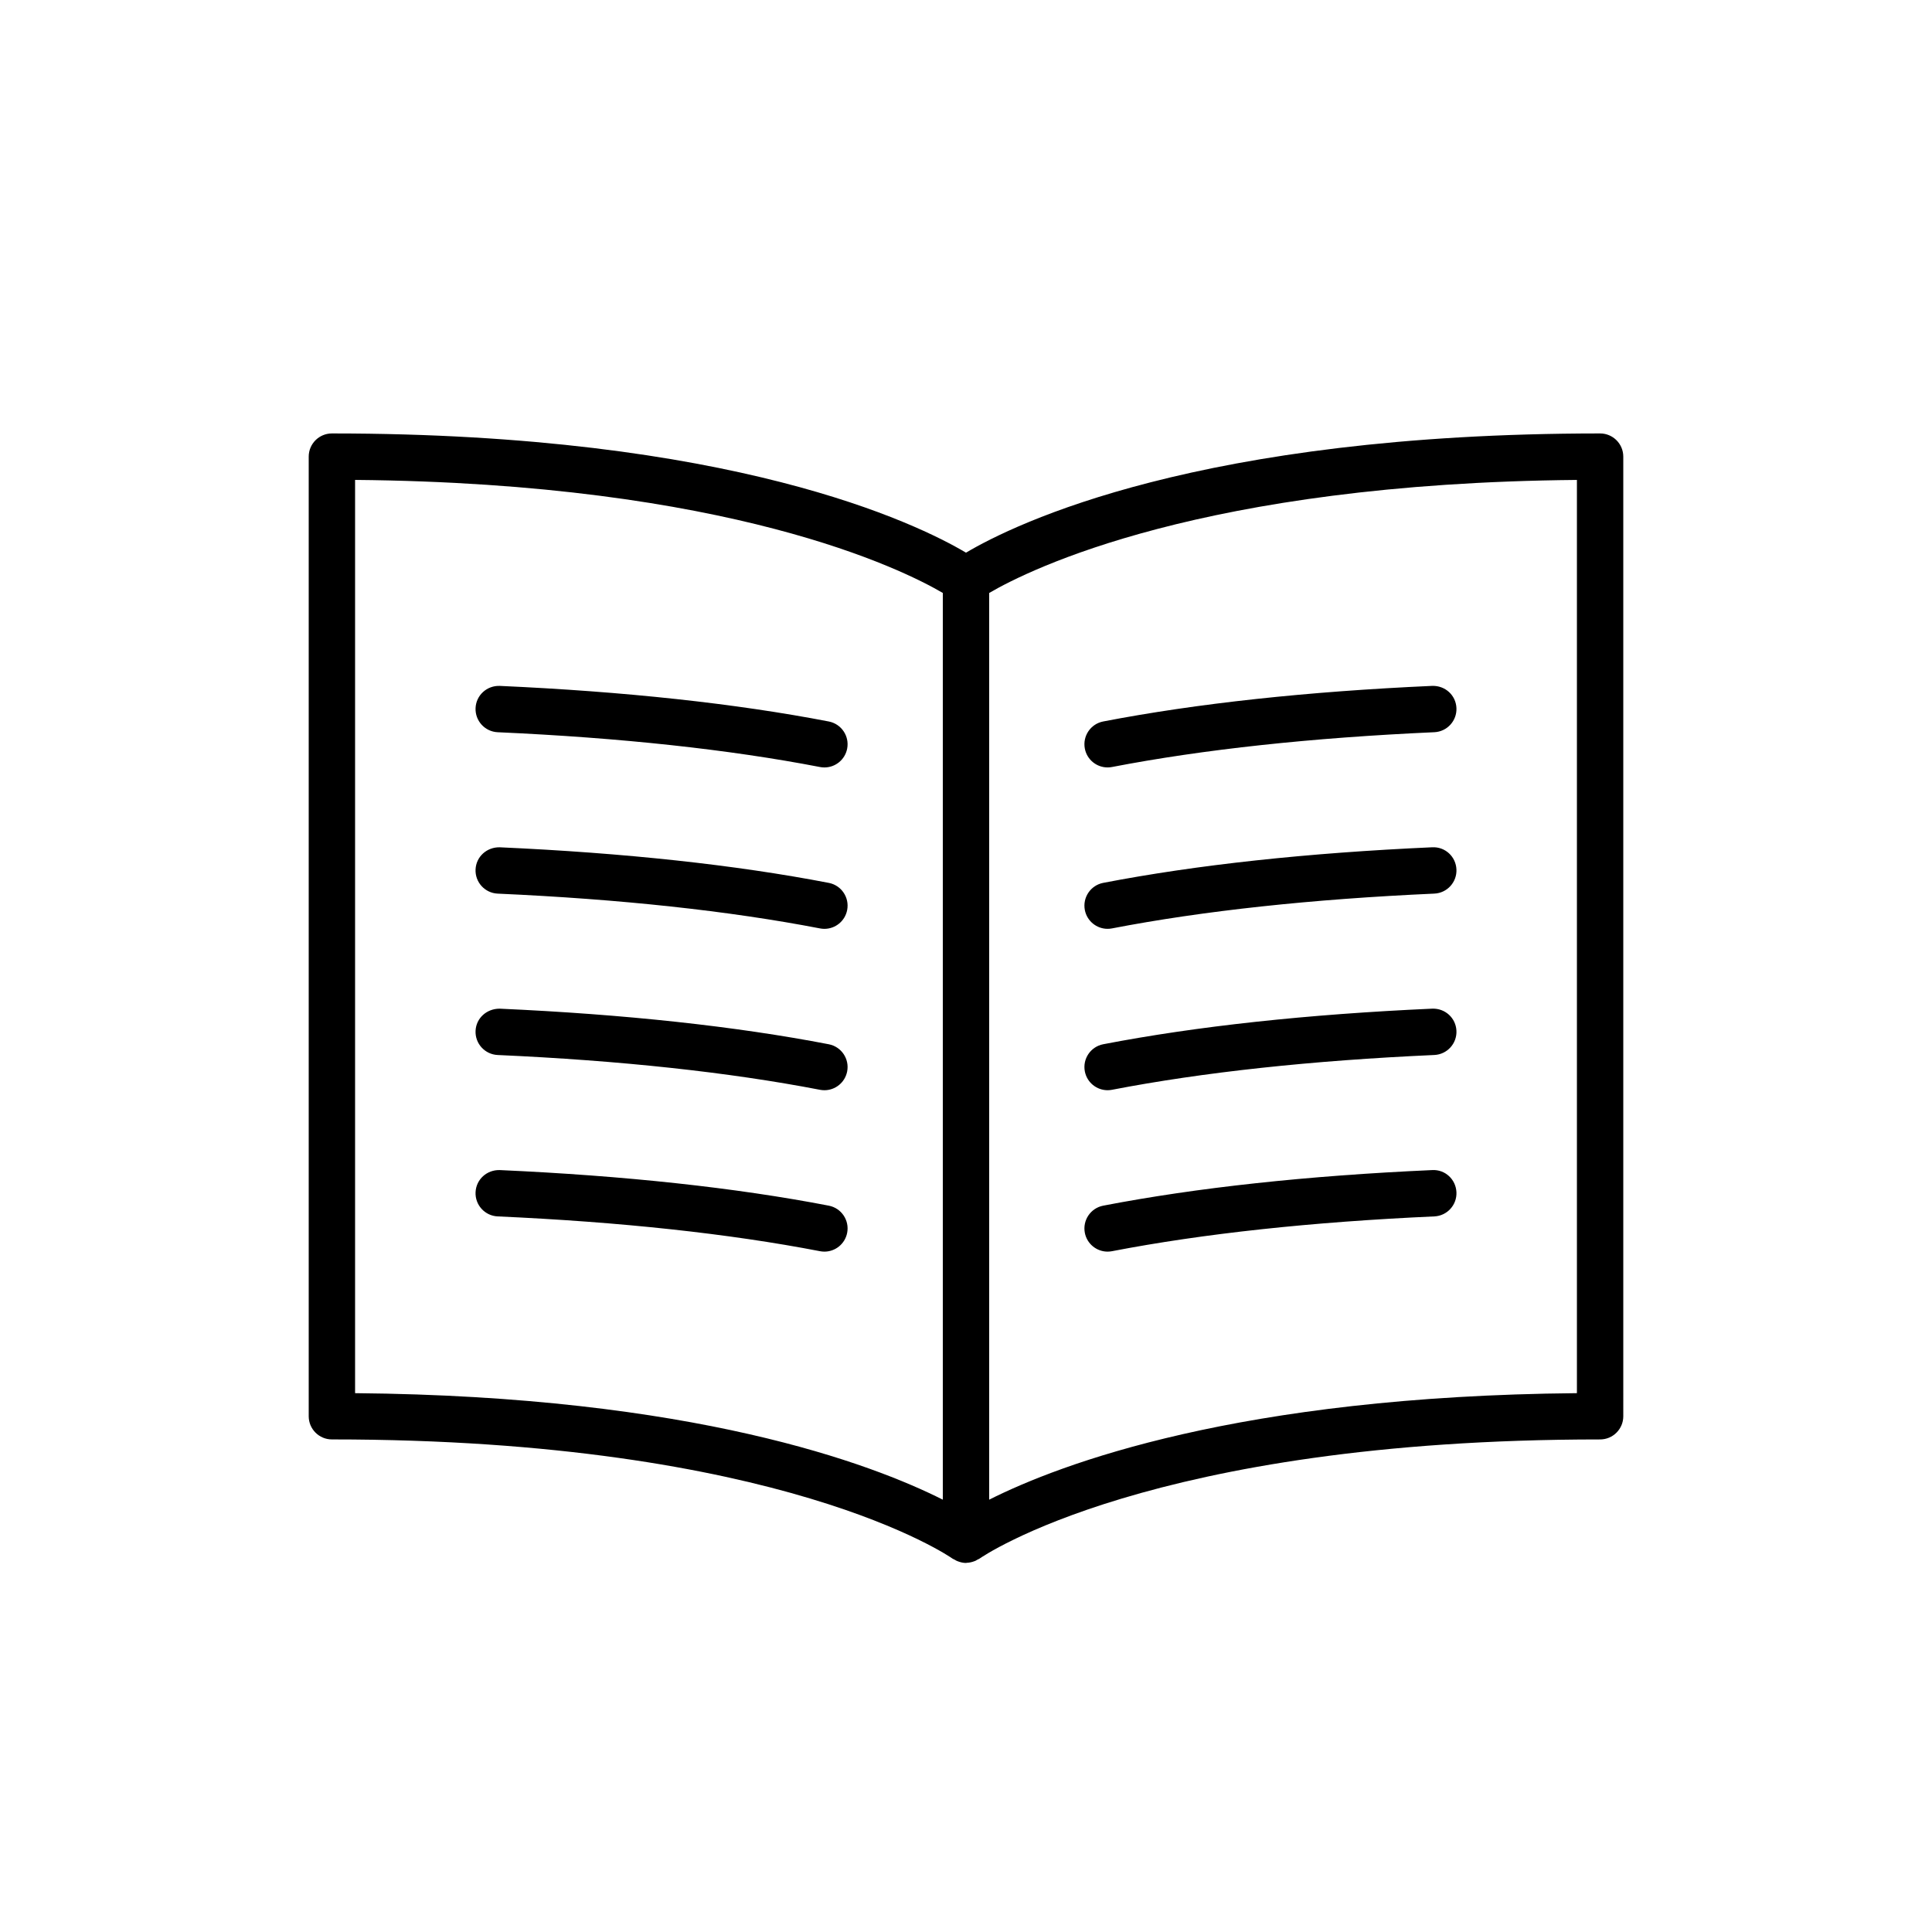 <svg xmlns="http://www.w3.org/2000/svg" xmlns:xlink="http://www.w3.org/1999/xlink" version="1.0" x="0px" y="0px" viewBox="0 0 100 100" enable-background="new 0 0 100 100" xml:space="preserve"><g><g><path d="M25.76,37.9c6.349,0.284,11.961,0.89,16.683,1.801    c0.077,0.015,0.154,0.022,0.229,0.022c0.564,0,1.066-0.399,1.177-0.973    c0.125-0.651-0.3-1.28-0.951-1.406c-4.836-0.933-10.566-1.552-17.03-1.842    c-0.669-0.022-1.223,0.483-1.253,1.145C24.586,37.309,25.099,37.87,25.76,37.9    z"/><path d="M42.898,45.698c-4.836-0.933-10.566-1.552-17.03-1.842    c-0.669-0.013-1.223,0.483-1.253,1.145c-0.03,0.662,0.483,1.223,1.145,1.253    c6.349,0.284,11.961,0.89,16.683,1.801c0.077,0.015,0.154,0.022,0.229,0.022    c0.564,0,1.066-0.399,1.177-0.973C43.974,46.452,43.549,45.823,42.898,45.698z"/><path d="M42.898,54.051c-4.836-0.933-10.566-1.552-17.03-1.842    c-0.669-0.005-1.223,0.484-1.253,1.145c-0.03,0.662,0.483,1.223,1.145,1.253    c6.349,0.284,11.961,0.89,16.683,1.801c0.077,0.015,0.154,0.022,0.229,0.022    c0.564,0,1.066-0.399,1.177-0.973C43.974,54.806,43.549,54.177,42.898,54.051z"/><path d="M42.898,62.405c-4.836-0.933-10.566-1.552-17.03-1.842    c-0.669-0.018-1.223,0.483-1.253,1.145c-0.03,0.662,0.483,1.223,1.145,1.253    c6.349,0.284,11.961,0.89,16.683,1.801c0.077,0.015,0.154,0.022,0.229,0.022    c0.564,0,1.066-0.399,1.177-0.973C43.974,63.16,43.549,62.53,42.898,62.405z"/><path d="M57.328,39.722c0.075,0,0.152-0.007,0.229-0.022    c4.721-0.911,10.334-1.516,16.683-1.801c0.662-0.03,1.175-0.591,1.145-1.253    c-0.03-0.662-0.582-1.164-1.253-1.145c-6.464,0.289-12.194,0.909-17.03,1.842    c-0.651,0.125-1.076,0.755-0.951,1.406    C56.262,39.324,56.765,39.722,57.328,39.722z"/><path d="M57.328,48.076c0.075,0,0.152-0.007,0.229-0.022    c4.721-0.911,10.334-1.516,16.683-1.801c0.662-0.03,1.175-0.591,1.145-1.253    c-0.03-0.662-0.582-1.177-1.253-1.145c-6.464,0.289-12.194,0.909-17.03,1.842    c-0.651,0.125-1.076,0.755-0.951,1.406    C56.262,47.677,56.765,48.076,57.328,48.076z"/><path d="M57.328,56.429c0.075,0,0.152-0.007,0.229-0.022    c4.721-0.911,10.334-1.516,16.683-1.801c0.662-0.03,1.175-0.591,1.145-1.253    c-0.03-0.661-0.582-1.168-1.253-1.145c-6.464,0.29-12.194,0.909-17.03,1.842    c-0.651,0.125-1.076,0.755-0.951,1.406    C56.262,56.031,56.765,56.429,57.328,56.429z"/><path d="M74.132,60.563c-6.464,0.289-12.194,0.909-17.03,1.842    c-0.651,0.125-1.076,0.755-0.951,1.406c0.111,0.574,0.613,0.973,1.177,0.973    c0.075,0,0.152-0.007,0.229-0.022c4.721-0.911,10.334-1.516,16.683-1.801    c0.662-0.03,1.175-0.591,1.145-1.253C75.355,61.046,74.802,60.527,74.132,60.563    z"/><path d="M82.821,22.435c-20.747,0-30.287,4.669-32.821,6.171    c-2.534-1.503-12.075-6.171-32.821-6.171c-0.663,0-1.2,0.537-1.2,1.2    v49.669c0,0.663,0.537,1.2,1.2,1.2c23.279,0,32.031,6.103,32.116,6.165    c0.041,0.029,0.087,0.042,0.129,0.066c0.023,0.013,0.043,0.03,0.067,0.041    c0.029,0.014,0.057,0.026,0.087,0.037c0.137,0.052,0.278,0.085,0.42,0.085    l0.001-0c0,0,0,0,0,0c0.014,0,0.026-0.008,0.04-0.008    c0.128-0.004,0.255-0.031,0.378-0.076c0.029-0.011,0.056-0.02,0.084-0.033    c0.031-0.014,0.055-0.035,0.085-0.051c0.039-0.022,0.082-0.033,0.119-0.06    c0.086-0.062,8.838-6.165,32.116-6.165c0.663,0,1.2-0.537,1.2-1.2V23.635    C84.021,22.973,83.484,22.435,82.821,22.435z M18.379,24.84    c19.411,0.178,28.341,4.634,30.421,5.851v46.932    c-3.669-1.848-12.916-5.358-30.421-5.513V24.84z M81.621,72.11    c-17.505,0.155-26.752,3.665-30.421,5.513V30.692    c2.087-1.221,11.017-5.673,30.421-5.851V72.11z"/></g></g></svg>